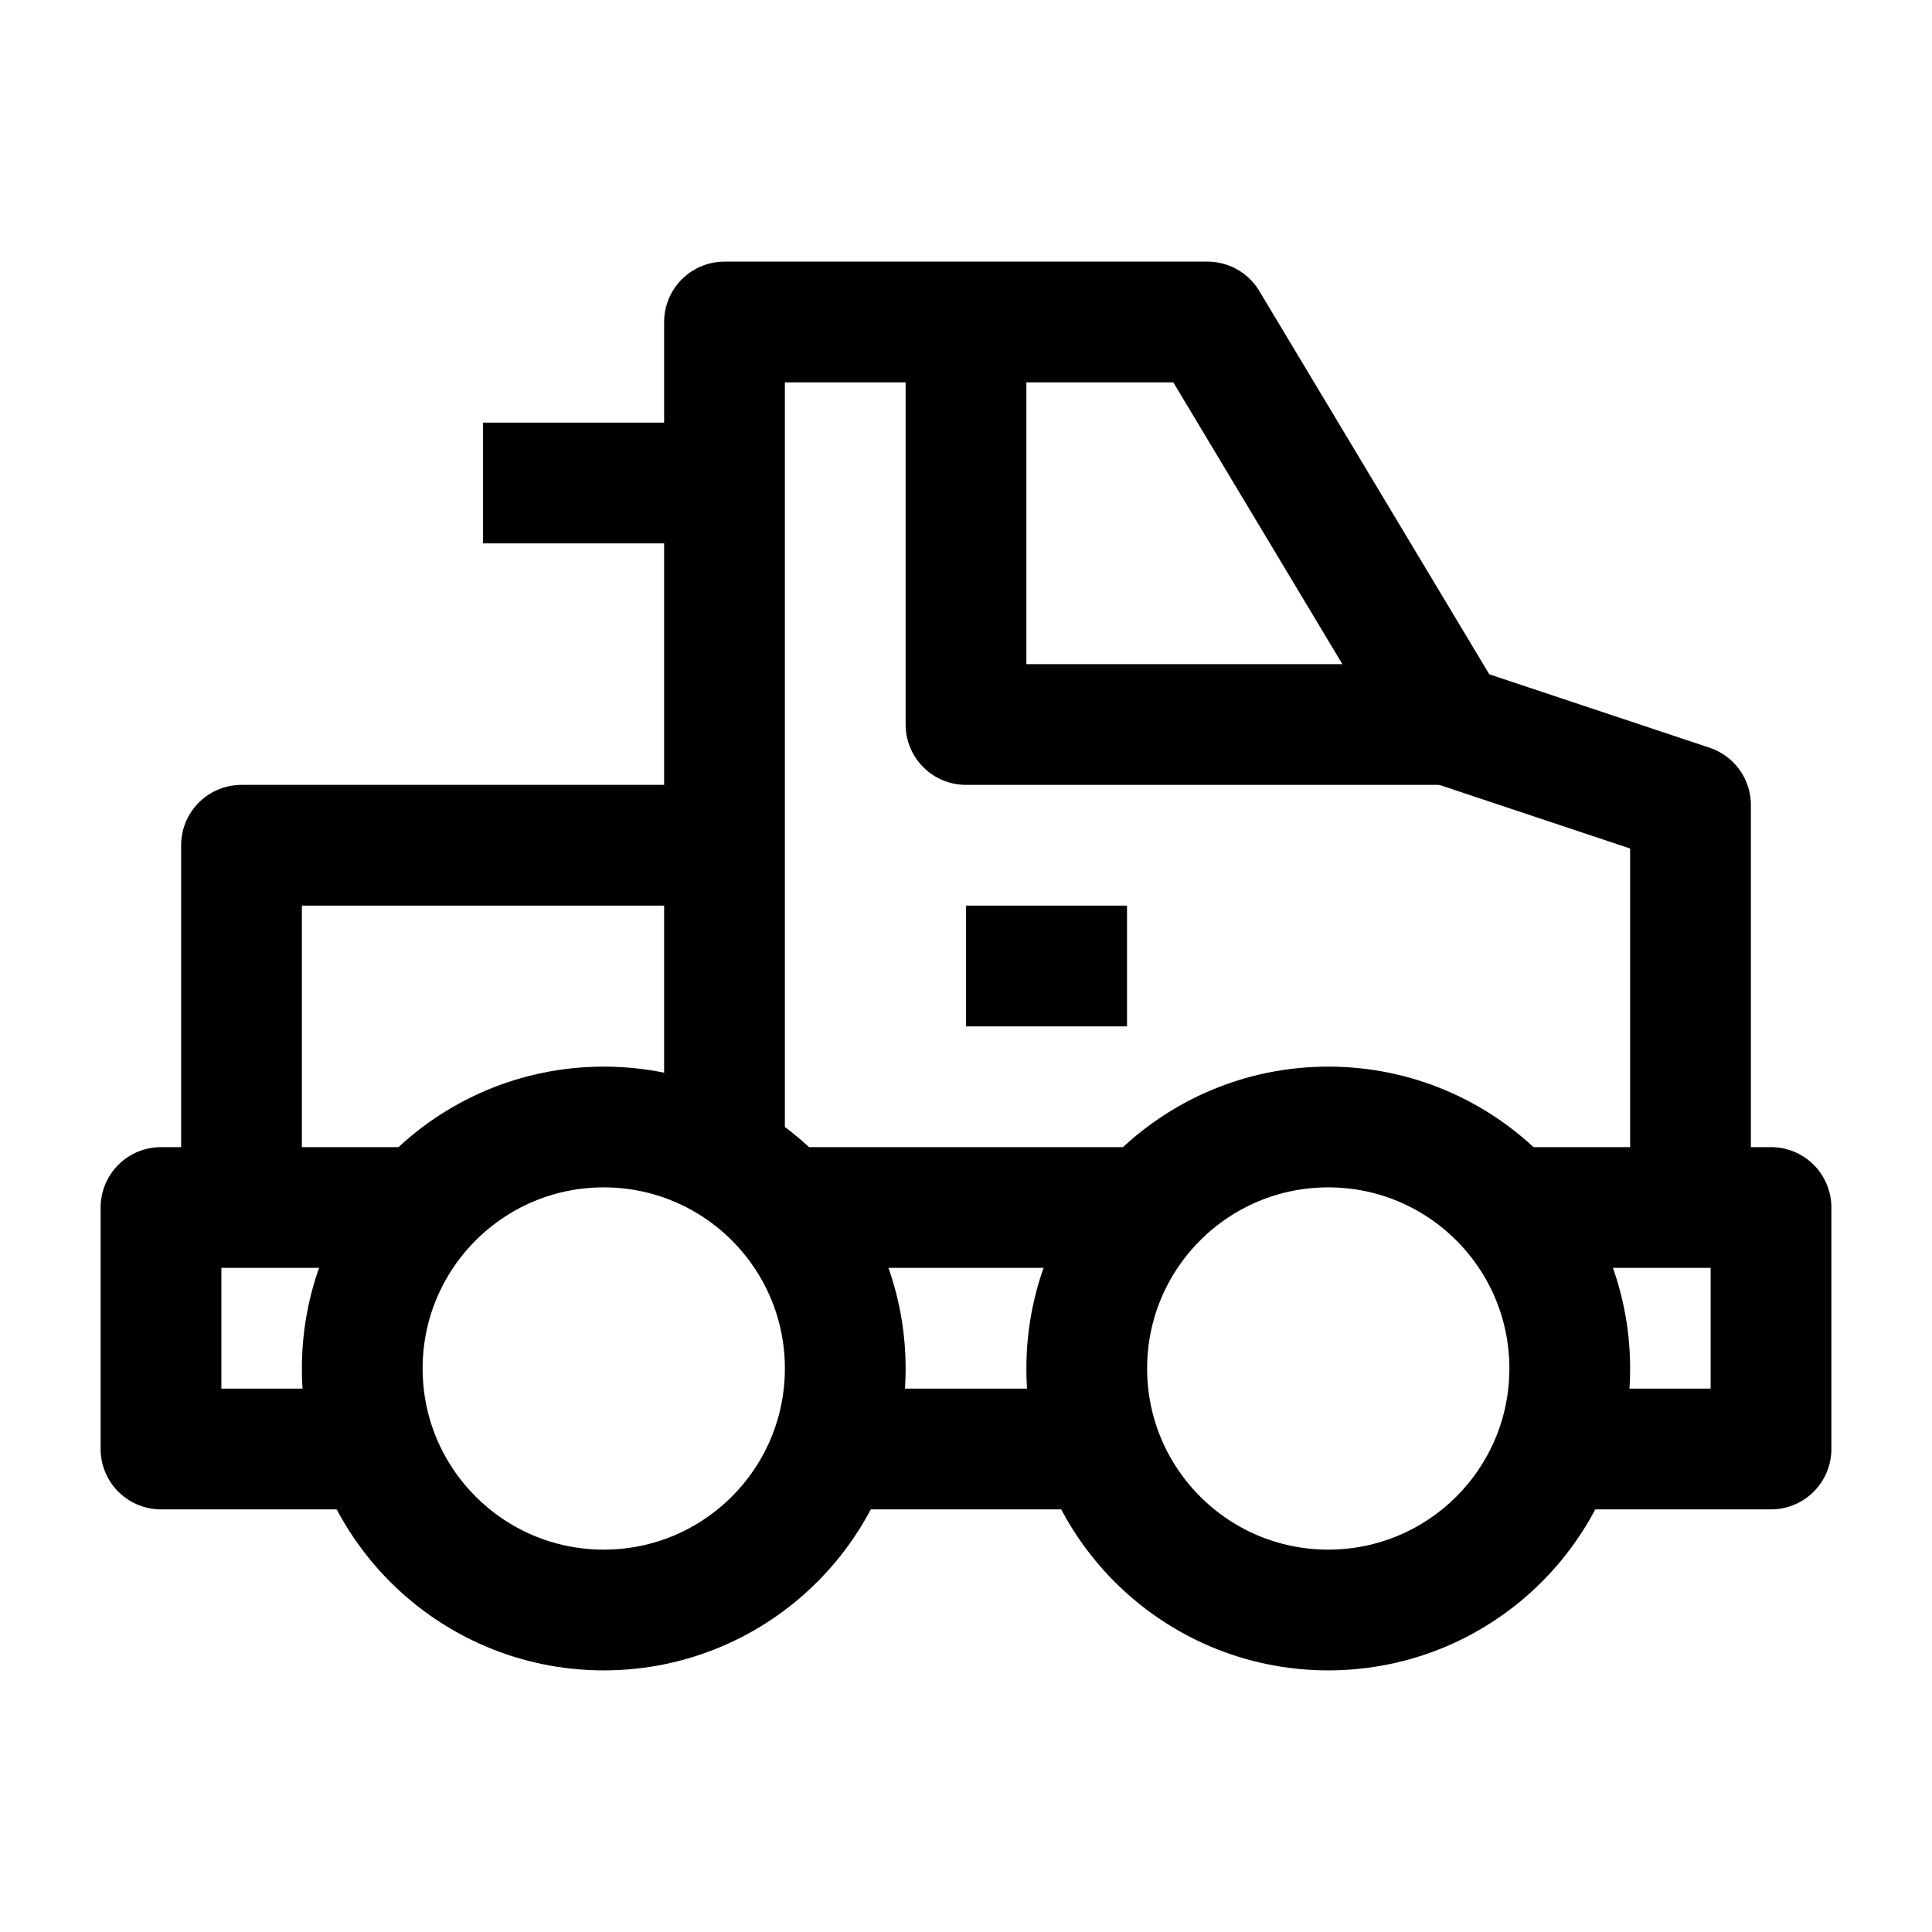<svg width="24" height="24" viewBox="0 0 24 24" fill="none" xmlns="http://www.w3.org/2000/svg">
    <path d="M21 15V10L18 9L15 4L9 4V14.5" stroke="currentColor" stroke-width="1.5" stroke-linejoin="round"/>
    <path d="M9 10.5H3V15" stroke="currentColor" stroke-width="1.5" stroke-linejoin="round"/>
    <path d="M18 9H12V4" stroke="currentColor" stroke-width="1.5" stroke-linejoin="round"/>
    <path d="M9 6H6" stroke="currentColor" stroke-width="1.5" stroke-linejoin="round"/>
    <path d="M12 12H14" stroke="currentColor" stroke-width="1.5" stroke-linejoin="round"/>
    <path d="M13.5 18H10.5M9.5 15H14.5M5 15H2V18H4.5M19 15H22V18H19.5" stroke="currentColor" stroke-width="1.5" stroke-linejoin="round"/>
    <path d="M10.5 17C10.5 18.657 9.157 20 7.5 20C5.843 20 4.5 18.657 4.5 17C4.5 15.343 5.843 14 7.5 14C9.157 14 10.5 15.343 10.5 17Z" stroke="currentColor" stroke-width="1.5" stroke-linejoin="round"/>
    <path d="M16.5 20C18.157 20 19.5 18.657 19.5 17C19.5 15.343 18.157 14 16.5 14C14.843 14 13.5 15.343 13.5 17C13.5 18.657 14.843 20 16.5 20Z" stroke="currentColor" stroke-width="1.5" stroke-linejoin="round"/>
</svg>
